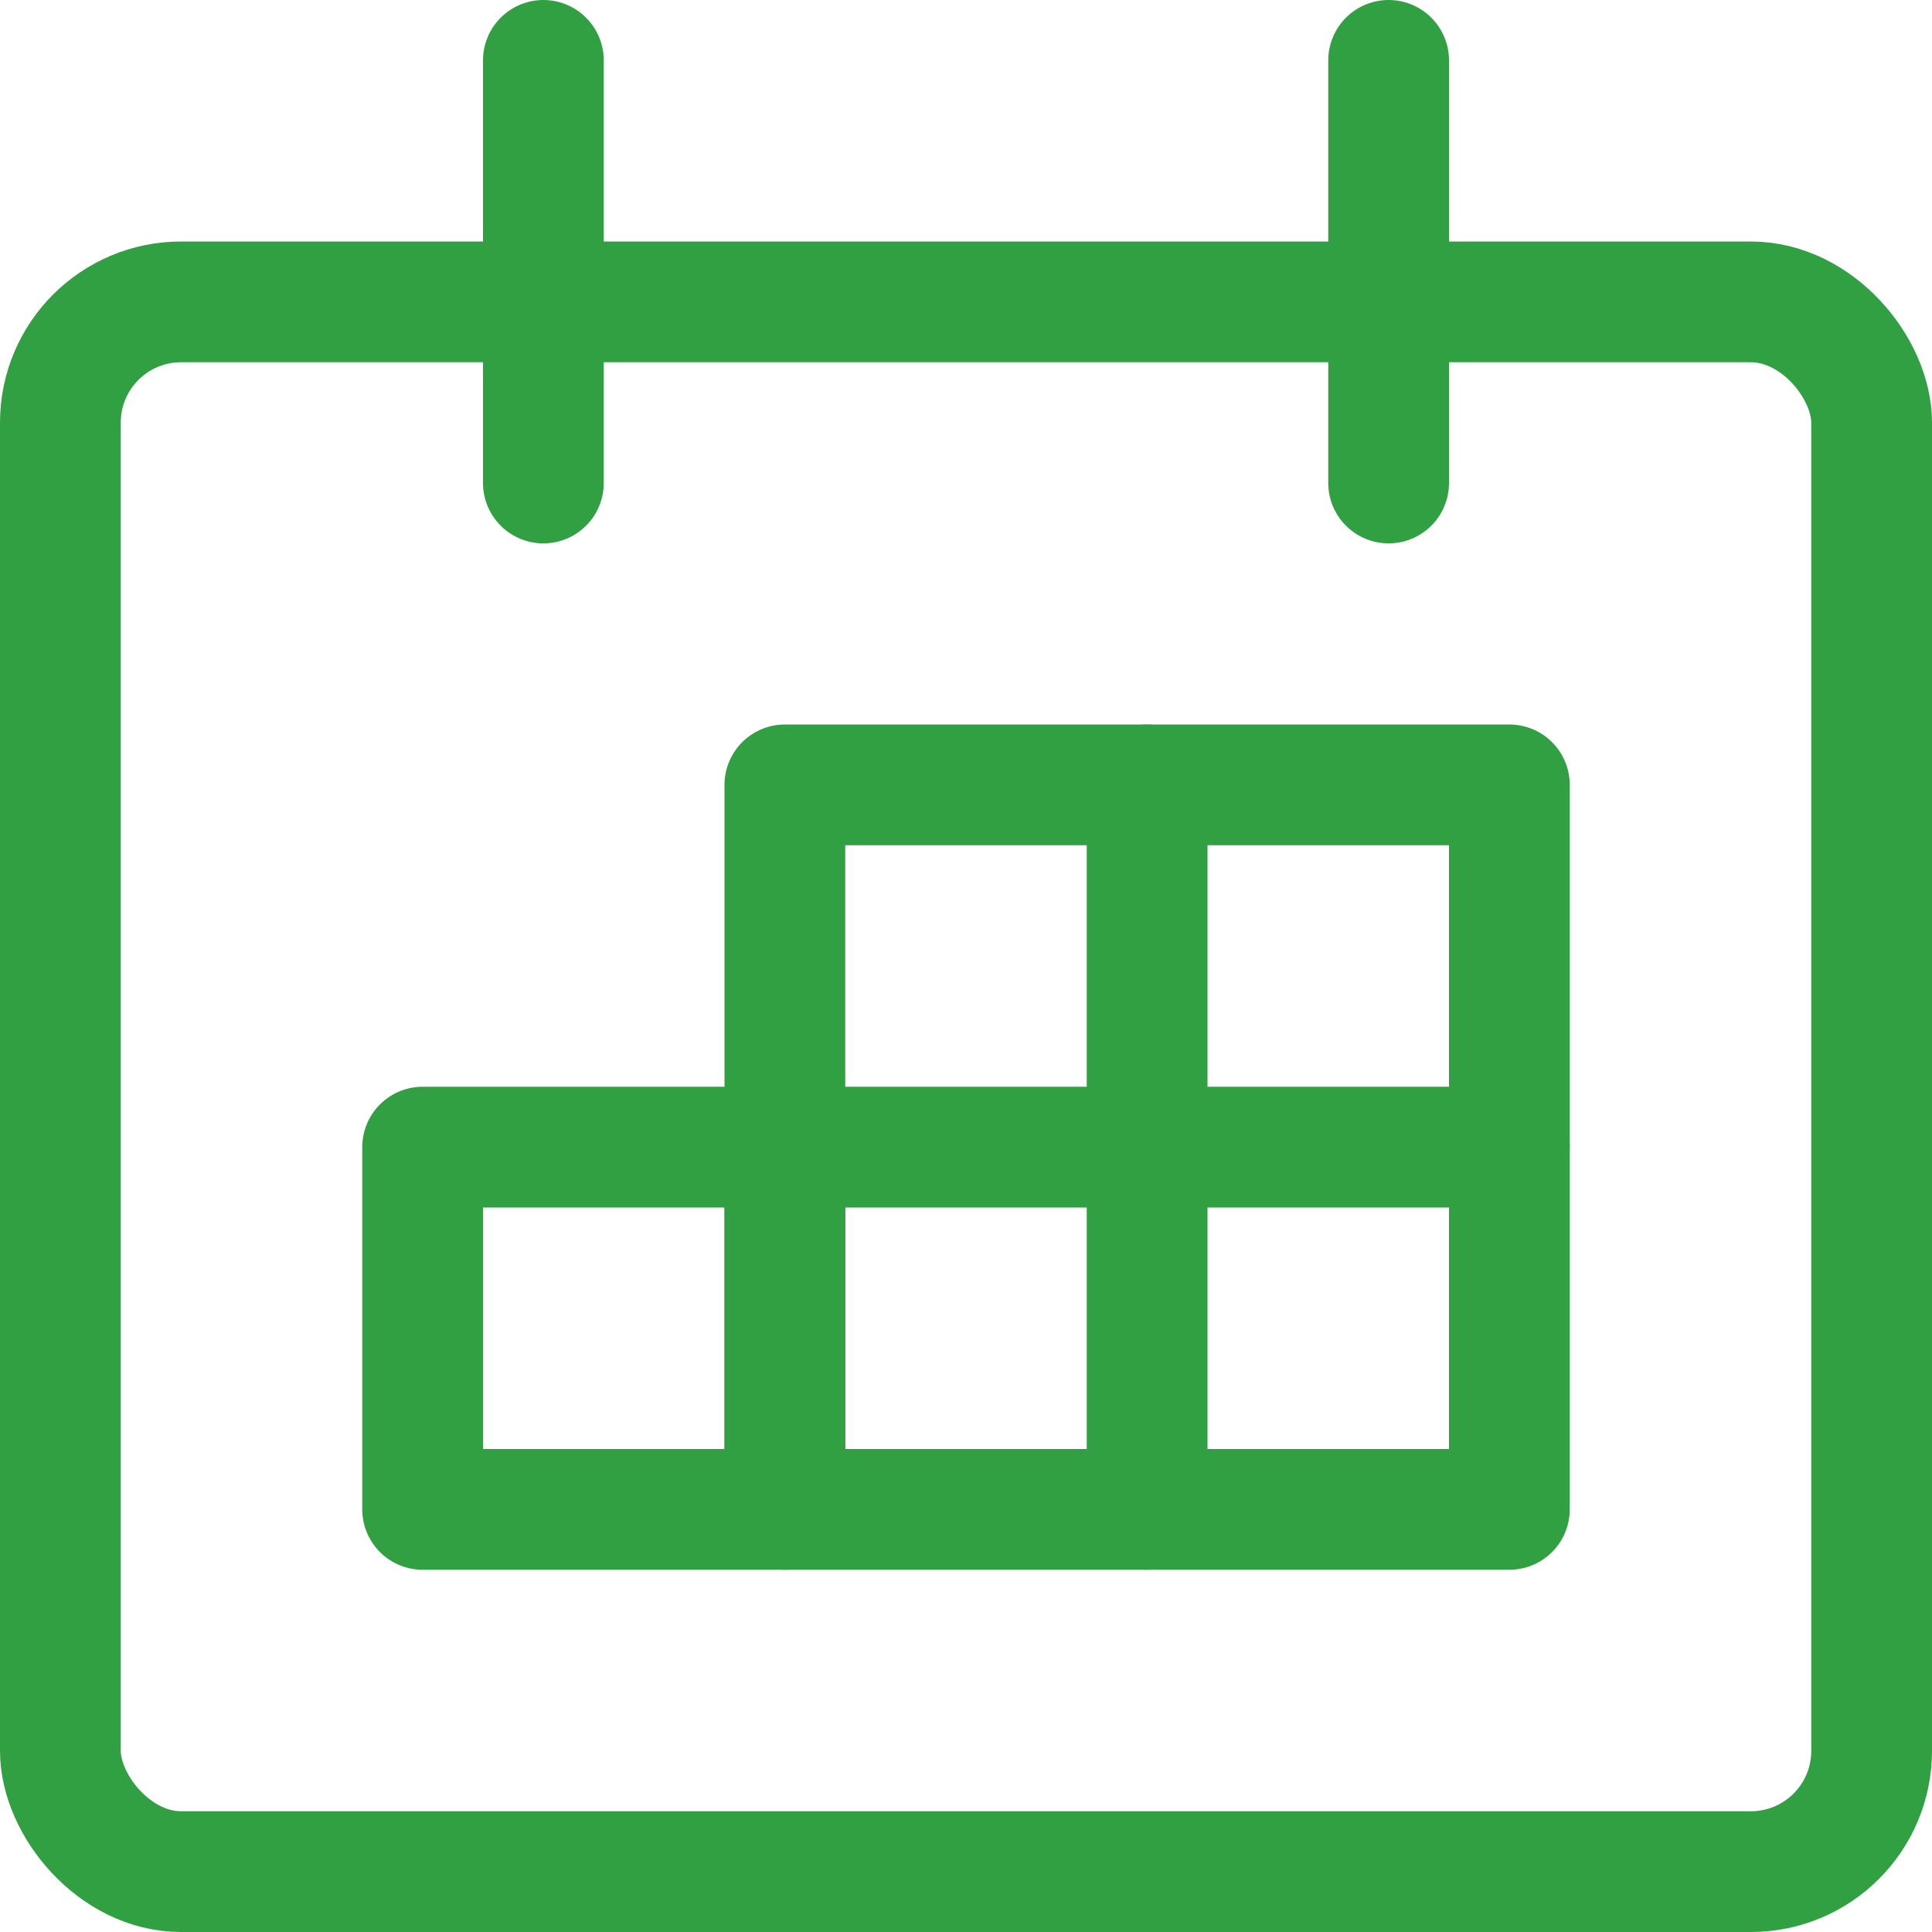 <?xml version="1.0" encoding="UTF-8"?>
<svg width="24px" height="24px" viewBox="0 0 24 24" version="1.1" xmlns="http://www.w3.org/2000/svg" xmlns:xlink="http://www.w3.org/1999/xlink">
    <!-- Generator: Sketch 62 (91390) - https://sketch.com -->
    <title>Interface-Essential / Date/Calendar / calendar-1</title>
    <desc>Created with Sketch.</desc>
    <g id="新建投組" stroke="none" stroke-width="1" fill="none" fill-rule="evenodd" stroke-linecap="round" stroke-linejoin="round">
        <g id="Custom-Preset-2" transform="translate(-430, -211)" stroke="#31A043" stroke-width="1.5">
            <g id="Interface-Essential-/-Date/Calendar-/-calendar-1" transform="translate(430, 211)">
                <g id="Group">
                    <g id="calendar-1">
                        <rect id="Rectangle-path" x="0.75" y="3.75" width="22.5" height="19.5" rx="1.5"></rect>
                        <line x1="6.75" y1="6" x2="6.75" y2="0.75" id="Shape"></line>
                        <line x1="17.25" y1="6" x2="17.25" y2="0.75" id="Shape"></line>
                        <rect id="Rectangle-path" x="5.25" y="14.25" width="4.5" height="4.5"></rect>
                        <line x1="14.25" y1="9.75" x2="14.25" y2="18.75" id="Shape"></line>
                        <rect id="Rectangle-path" x="9.75" y="9.75" width="9" height="9"></rect>
                        <line x1="9.75" y1="14.25" x2="18.75" y2="14.25" id="Shape"></line>
                    </g>
                </g>
            </g>
        </g>
    </g>
</svg>